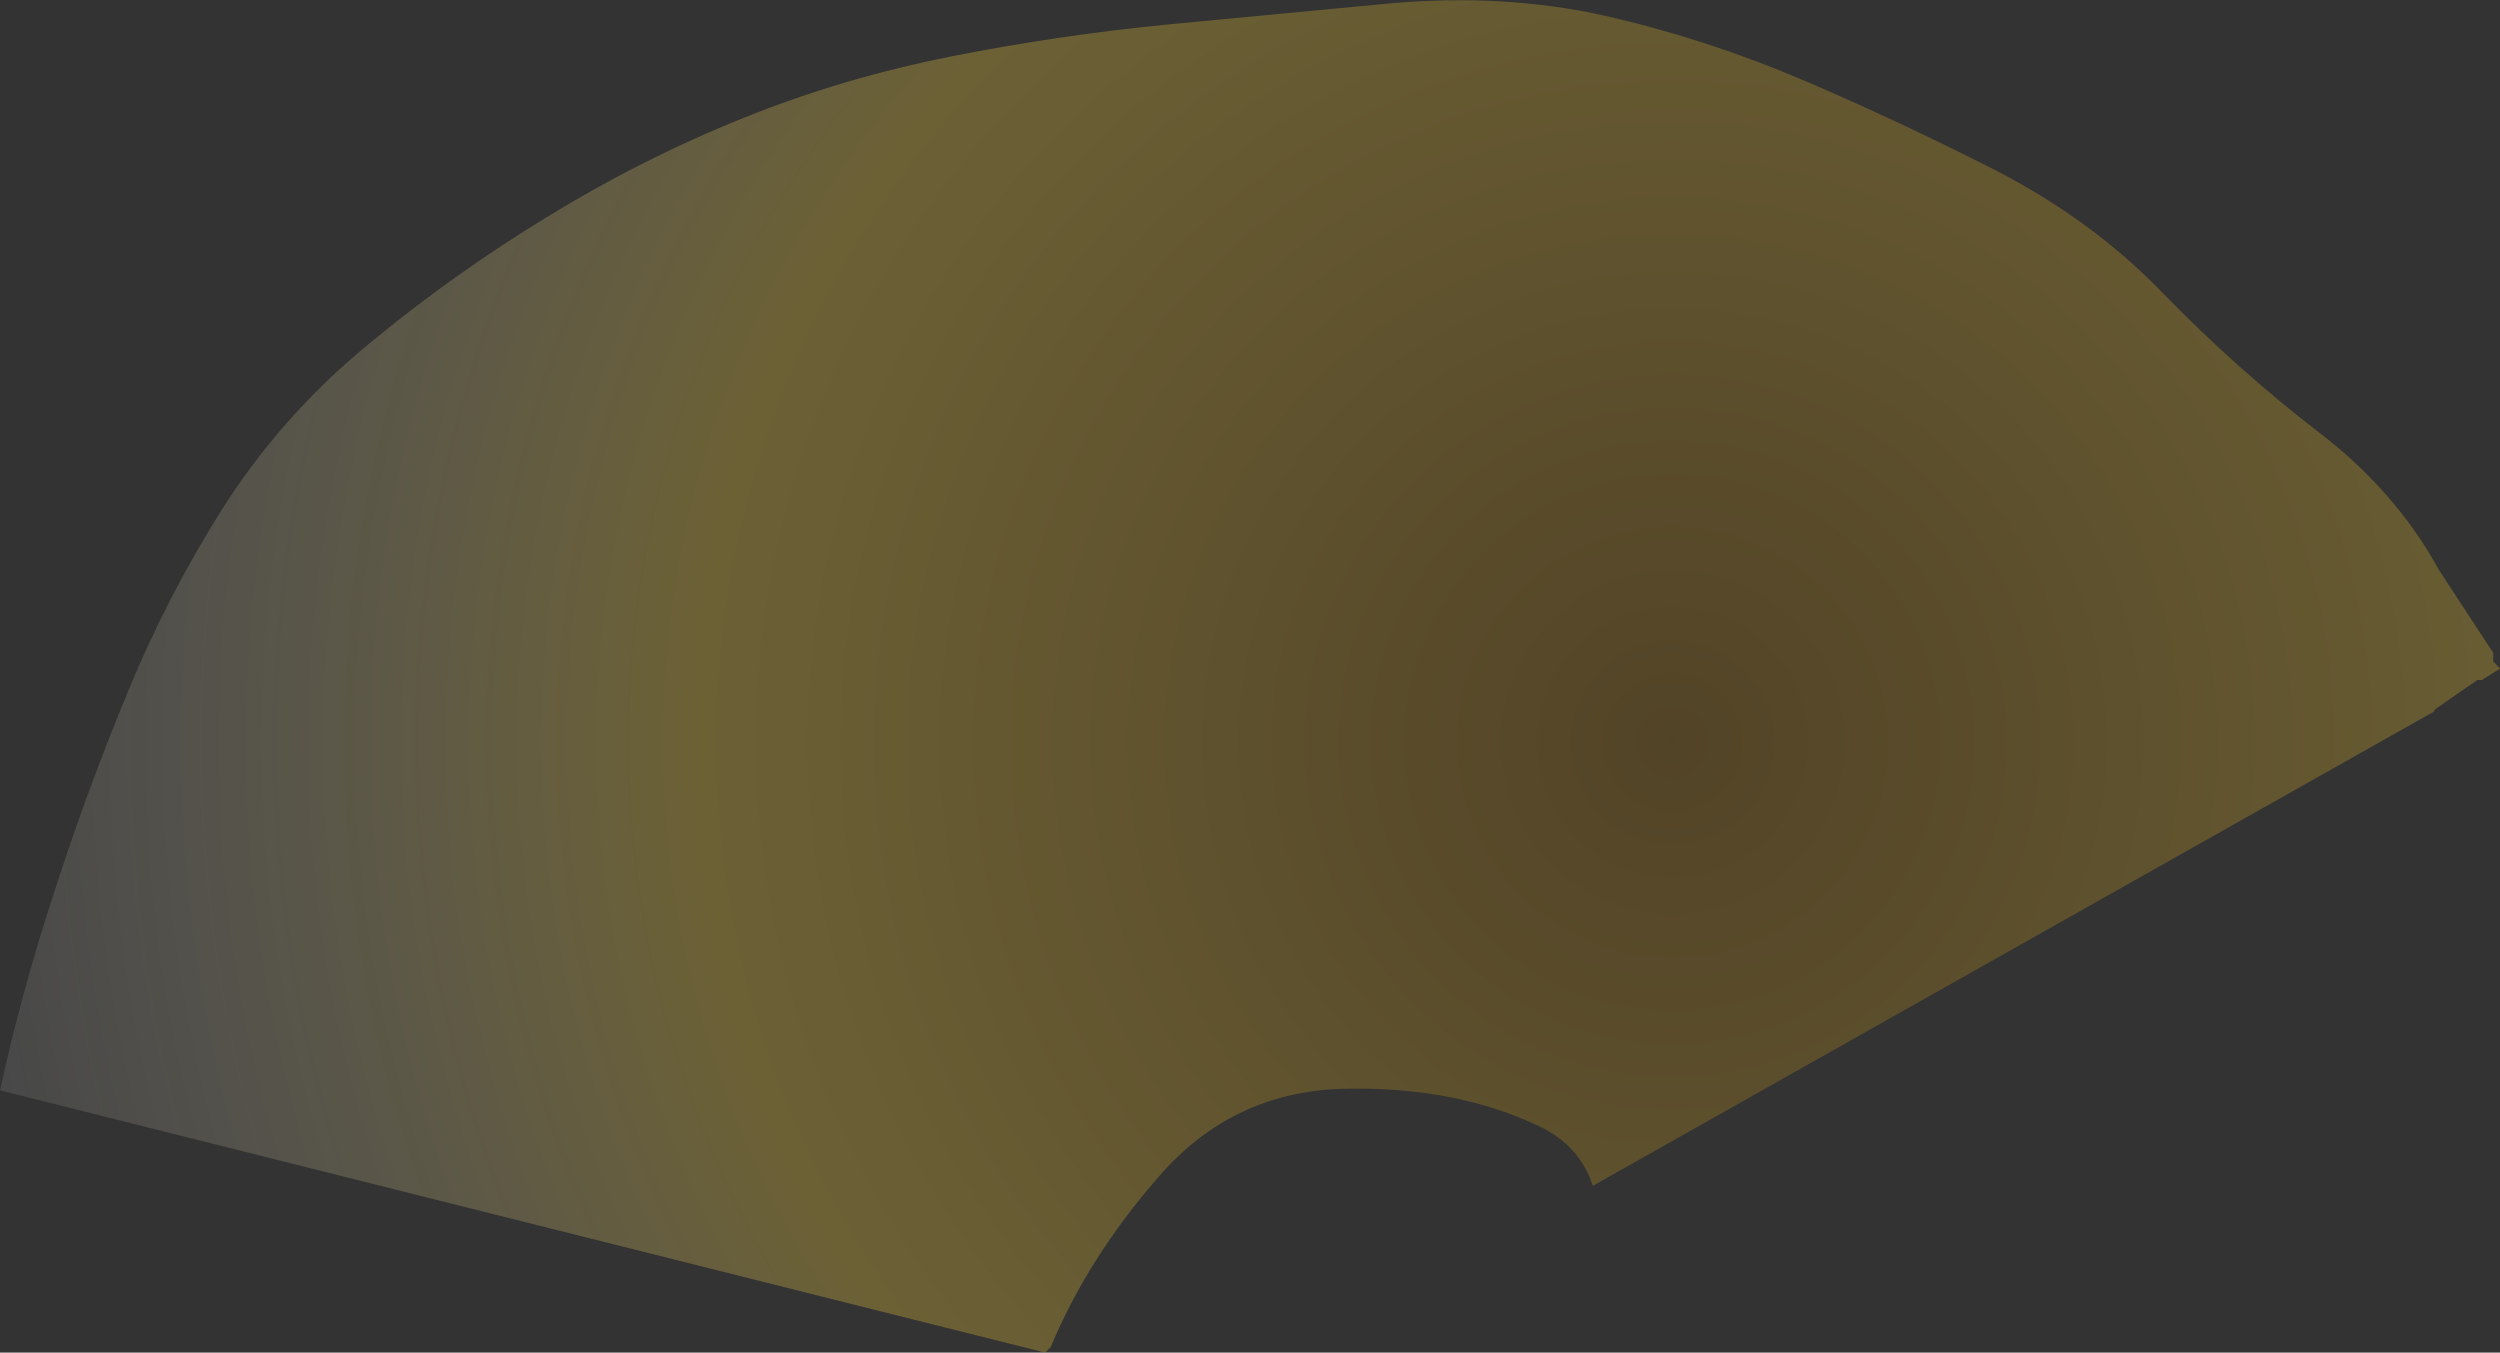 <?xml version="1.0" encoding="UTF-8" standalone="no"?>
<svg xmlns:xlink="http://www.w3.org/1999/xlink" height="119.65px" width="221.15px" xmlns="http://www.w3.org/2000/svg">
  <rect width="100%" height="100%" fill="#333333" stroke="none"/>
  <g transform="matrix(1.0, 0.0, 0.0, 1.0, 124.95, 118.65)">
    <path d="M34.7 -111.5 Q43.1 -107.9 51.55 -103.6 60.1 -99.2 66.3 -92.8 72.9 -86.0 80.25 -80.35 86.25 -75.75 89.95 -69.7 L90.85 -68.15 95.6 -60.9 95.6 -60.15 96.2 -59.5 94.6 -58.5 94.2 -58.5 90.45 -55.9 90.35 -55.7 15.95 -13.75 Q14.8 -17.3 11.25 -19.0 4.05 -22.45 -5.5 -22.35 -15.8 -22.3 -22.5 -14.5 -28.7 -7.4 -32.0 0.5 L-32.5 1.0 -124.95 -22.2 Q-123.05 -30.9 -120.1 -39.9 -117.25 -48.75 -113.6 -57.55 -110.2 -65.8 -105.4 -73.45 -100.1 -81.85 -92.3 -88.25 -84.85 -94.4 -76.65 -99.4 -68.2 -104.6 -59.1 -108.25 -50.4 -111.75 -40.85 -113.65 -31.25 -115.55 -21.5 -116.5 L-2.0 -118.35 Q8.1 -119.25 17.05 -117.25 26.05 -115.2 34.7 -111.5" fill="url(#gradient0)" fill-rule="evenodd" stroke="none"/>
  </g>
  <defs>
    <radialGradient cx="0" cy="0" gradientTransform="matrix(0.184, 0.0, 0.0, 0.184, 23.0, -53.0)" gradientUnits="userSpaceOnUse" id="gradient0" r="819.2" spreadMethod="pad">
      <stop offset="0.0" stop-color="#986807" stop-opacity="0.302"/>
      <stop offset="0.576" stop-color="#efca3a" stop-opacity="0.302"/>
      <stop offset="1.0" stop-color="#ffffff" stop-opacity="0.102"/>
    </radialGradient>
  </defs>
</svg>
